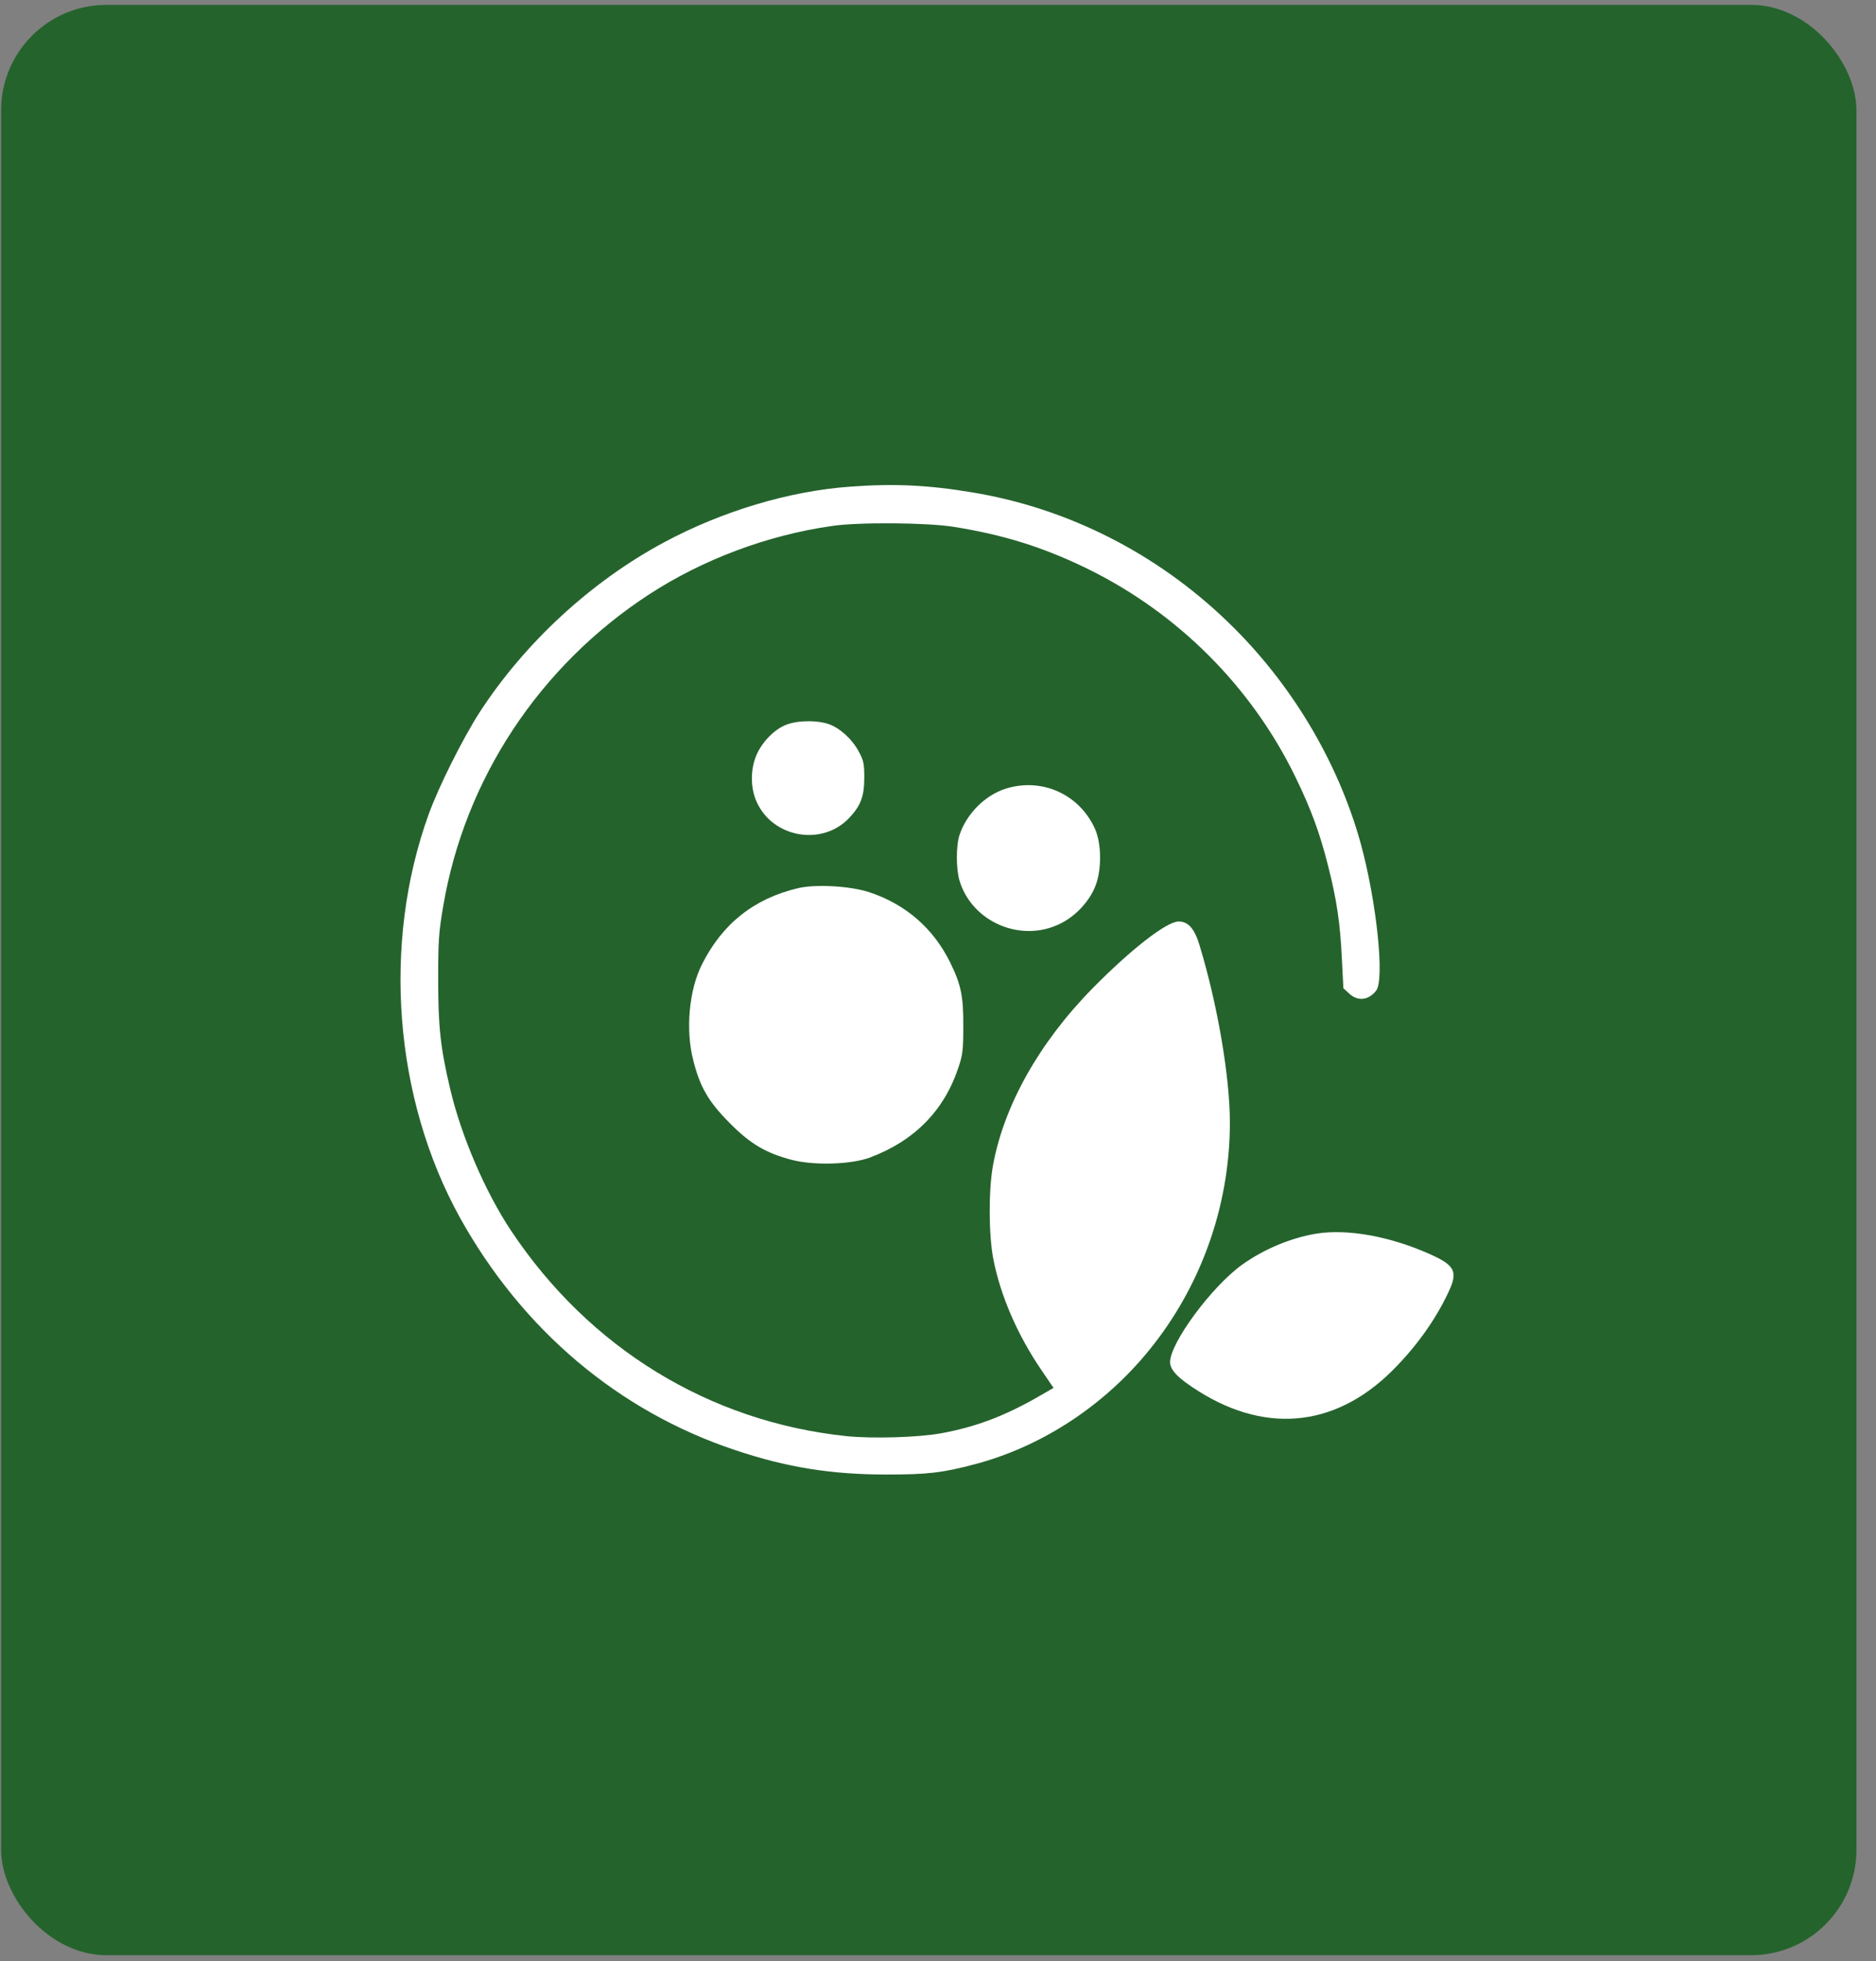 <svg width="89" height="93" viewBox="0 0 89 93" fill="none" xmlns="http://www.w3.org/2000/svg">
<rect x="0" y="0" width="89" height="93" fill="#808080" stroke="none"/>
<rect x="0.052" y="0.23" width="88.02" height="92.483" rx="5" fill="#25632D"/>
<path d="M40.339 23.076C37.447 23.282 34.245 24.242 31.495 25.722C28.053 27.569 24.895 30.475 22.748 33.785C21.959 35.013 20.806 37.309 20.335 38.619C18.118 44.745 18.694 52.099 21.826 57.749C24.78 63.059 29.348 66.924 34.884 68.763C37.314 69.579 39.435 69.92 42.069 69.92C44.003 69.92 44.713 69.839 46.265 69.427C49.308 68.619 52.147 66.808 54.267 64.323C56.893 61.247 58.347 57.292 58.347 53.229C58.347 51.059 57.762 47.642 56.919 44.861C56.68 44.045 56.378 43.695 55.917 43.695C55.349 43.695 53.655 45.014 51.827 46.87C49.299 49.444 47.631 52.413 47.108 55.265C46.895 56.44 46.904 58.521 47.117 59.66C47.454 61.426 48.27 63.31 49.432 65.005L49.982 65.812L49.264 66.225C47.658 67.149 46.274 67.669 44.642 67.965C43.551 68.162 41.377 68.225 40.153 68.099C33.651 67.418 27.956 63.929 24.247 58.359C23.023 56.521 21.879 53.866 21.356 51.633C20.894 49.677 20.788 48.691 20.788 46.431C20.788 44.61 20.814 44.206 21.027 42.969C22.047 36.942 25.587 31.587 30.776 28.197C33.34 26.529 36.392 25.381 39.461 24.942C40.712 24.753 43.941 24.78 45.218 24.977C47.596 25.354 49.468 25.937 51.57 26.959C55.881 29.067 59.367 32.556 61.452 36.834C62.206 38.386 62.614 39.498 63.014 41.085C63.413 42.655 63.581 43.767 63.661 45.48L63.732 46.861L64.016 47.121C64.424 47.489 64.921 47.435 65.284 46.978C65.701 46.458 65.302 42.709 64.548 39.973C63.466 36.09 61.248 32.386 58.276 29.515C54.897 26.242 50.647 24.089 46.105 23.345C44.003 22.995 42.38 22.924 40.339 23.076Z" fill="white"/>
<path d="M37.402 34.33C36.852 34.5 36.266 35.047 35.947 35.675C35.601 36.366 35.574 37.308 35.894 38.016C36.648 39.72 38.99 40.142 40.276 38.796C40.835 38.213 41.003 37.756 41.003 36.877C41.003 36.204 40.968 36.061 40.737 35.63C40.418 35.038 39.832 34.509 39.3 34.33C38.794 34.16 37.952 34.151 37.402 34.33Z" fill="white"/>
<path d="M47.684 37.407C46.726 37.721 45.866 38.582 45.529 39.569C45.351 40.08 45.351 41.183 45.52 41.757C46.114 43.73 48.447 44.726 50.31 43.793C51.029 43.444 51.694 42.726 51.969 42.008C52.271 41.246 52.262 39.99 51.942 39.291C51.197 37.65 49.405 36.851 47.684 37.407Z" fill="white"/>
<path d="M37.858 42.116C35.773 42.609 34.265 43.802 33.298 45.739C32.686 46.95 32.517 48.852 32.89 50.278C33.209 51.551 33.608 52.233 34.611 53.246C35.604 54.251 36.341 54.681 37.583 55.004C38.638 55.273 40.377 55.219 41.273 54.888C43.393 54.089 44.795 52.654 45.469 50.618C45.673 50.018 45.7 49.775 45.7 48.672C45.708 47.237 45.593 46.69 45.079 45.641C44.28 44.017 42.958 42.87 41.229 42.304C40.324 42.008 38.683 41.919 37.858 42.116Z" fill="white"/>
<path d="M62.473 58.493C61.258 58.69 59.963 59.228 58.925 59.972C57.488 61.004 55.51 63.677 55.51 64.591C55.51 64.968 55.909 65.372 56.867 65.973C60.194 68.062 63.565 67.632 66.288 64.753C67.326 63.677 68.177 62.439 68.728 61.246C69.18 60.286 69.02 59.99 67.796 59.452C65.915 58.618 63.937 58.268 62.473 58.493Z" fill="white"/>
</svg>
